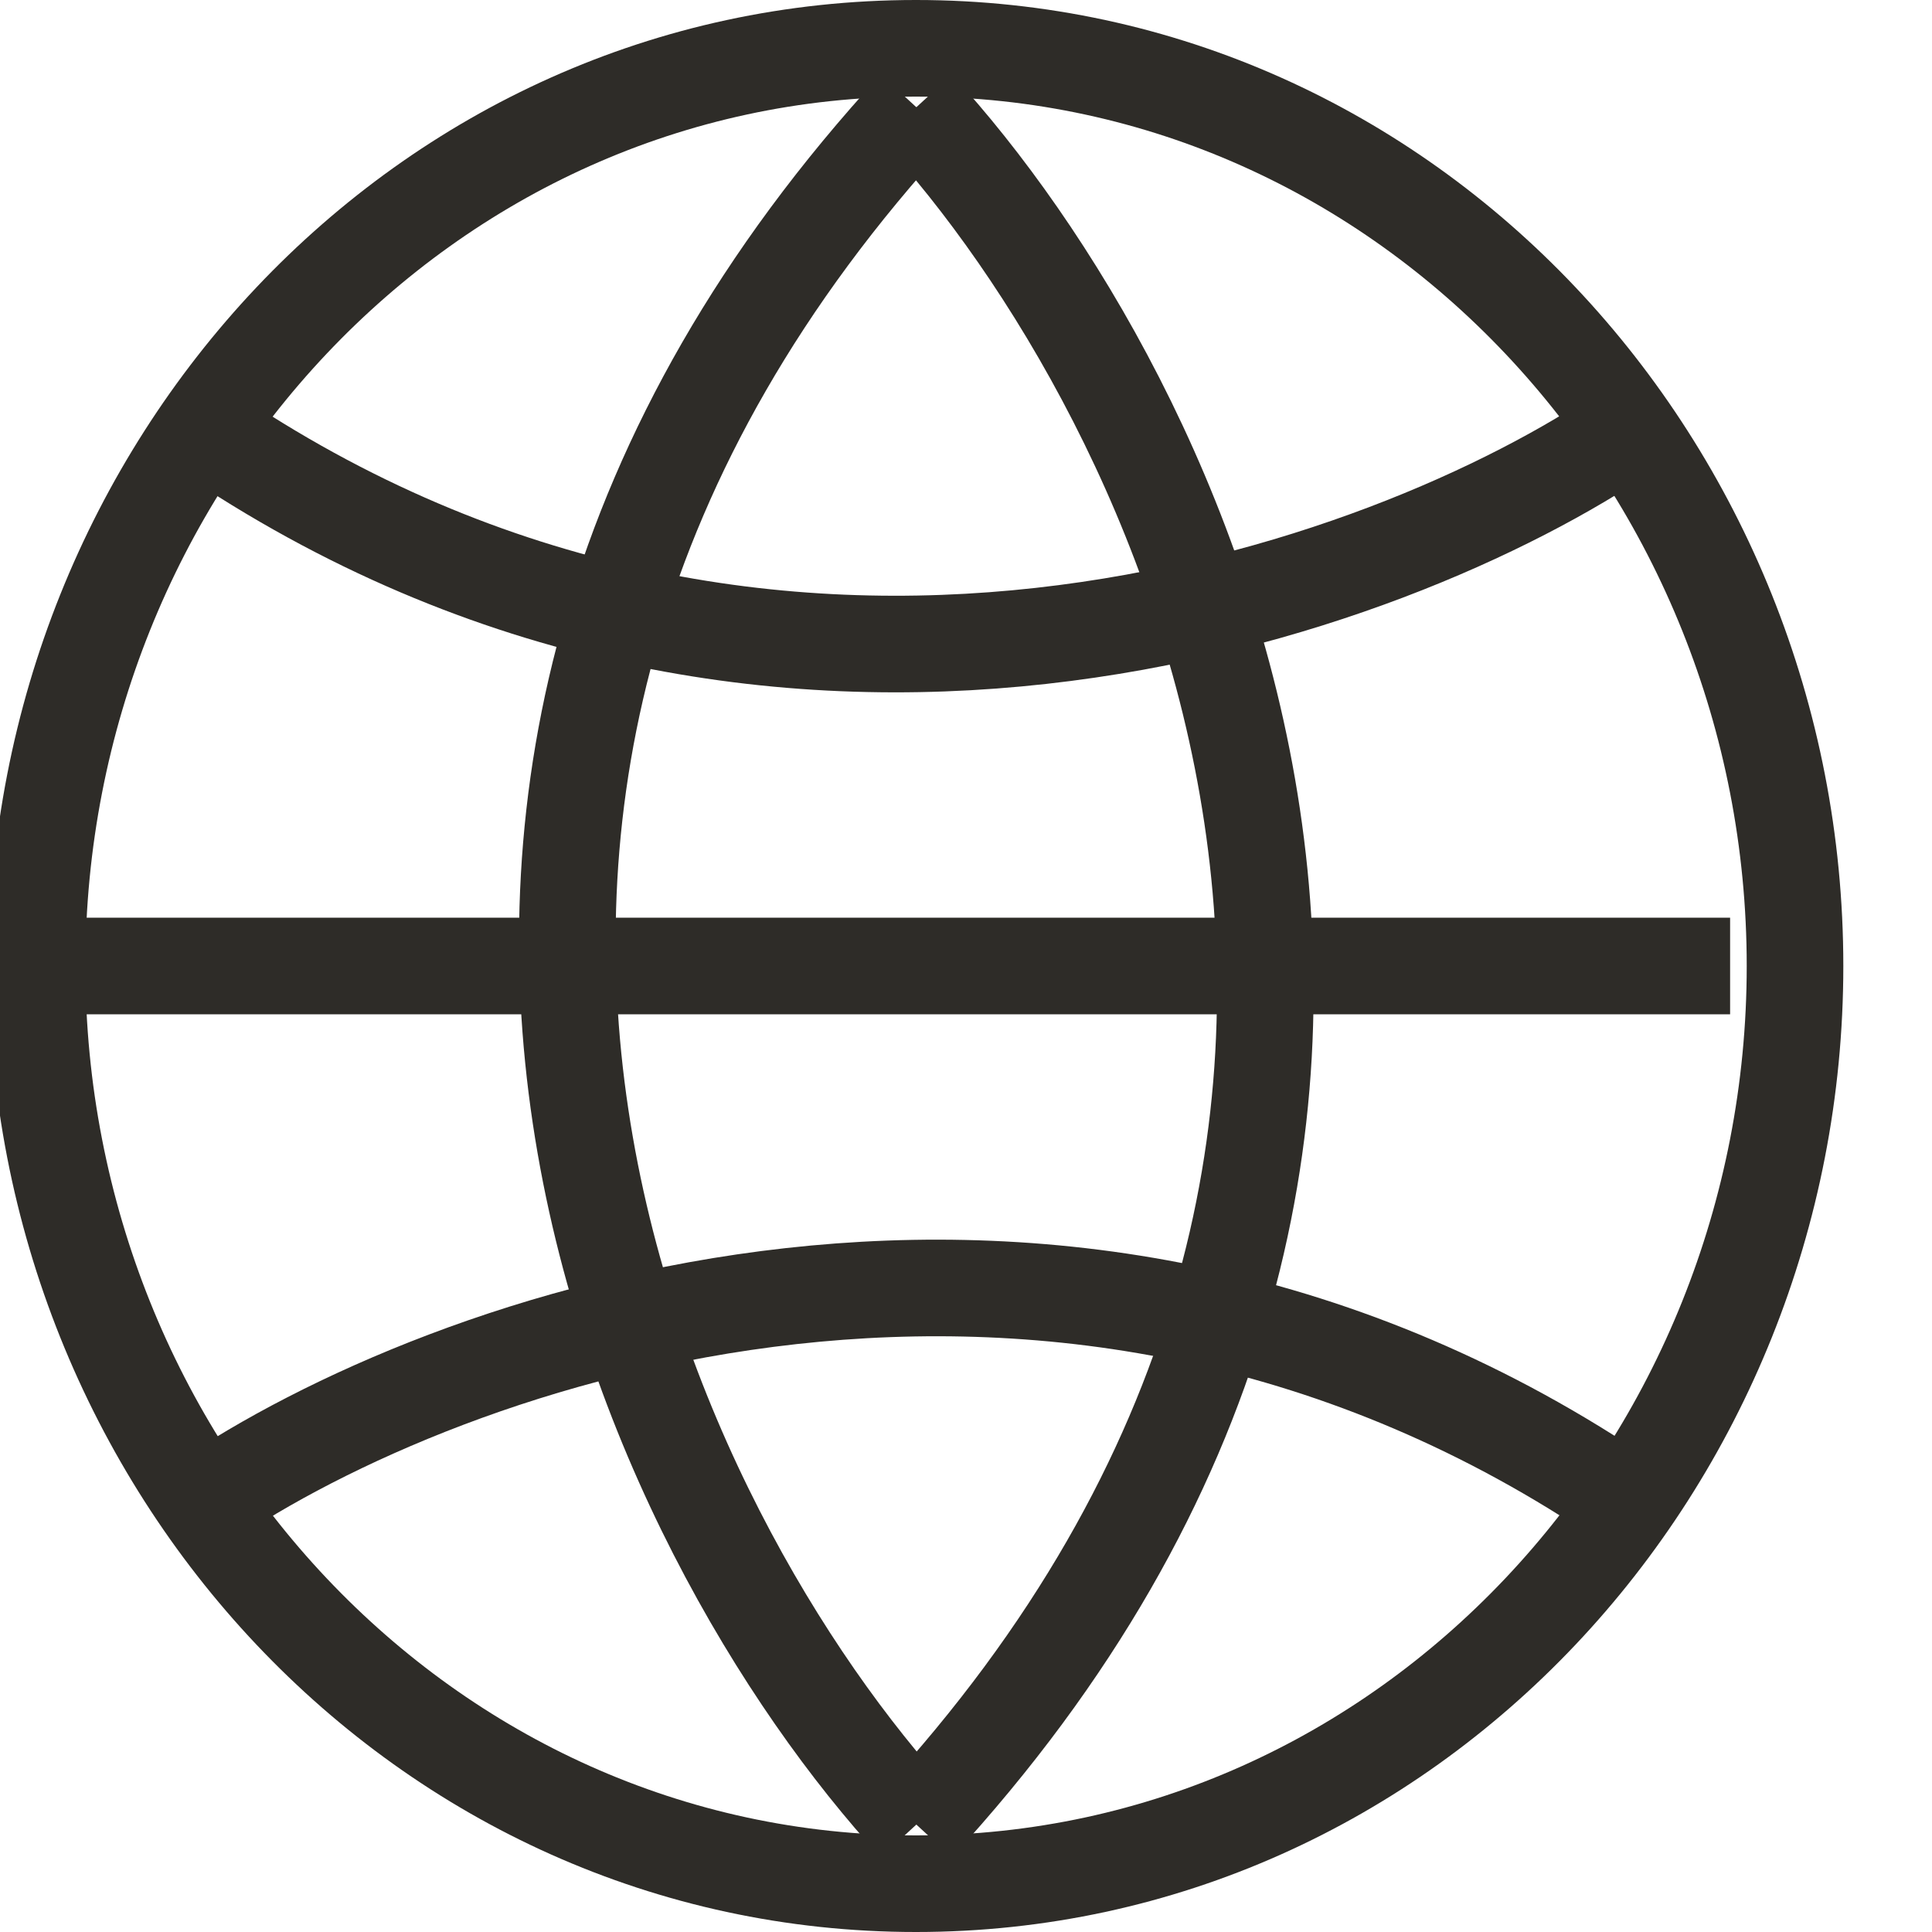 <svg width="10" height="10" viewBox="0 0 10 10" fill="none" xmlns="http://www.w3.org/2000/svg">
<g clip-path="url(#clip0_601_1073)">
<path d="M4.741 9.75C2.189 9.75 0.192 7.577 0.192 5C0.192 2.423 2.189 0.25 4.741 0.25C7.293 0.25 9.291 2.423 9.291 5C9.291 7.577 7.293 9.75 4.741 9.75Z" stroke="#2E2C28" stroke-width="0.5"/>
<path d="M8.43 2.222C7.201 3.061 4.004 4.235 1.054 2.222" stroke="#2E2C28" stroke-width="0.5"/>
<path d="M1.053 7.778C2.283 6.939 5.479 5.765 8.429 7.778" stroke="#2E2C28" stroke-width="0.5"/>
<path d="M4.743 0.555C6.106 2.037 8.014 5.889 4.743 9.444" stroke="#2E2C28" stroke-width="0.5"/>
<path d="M4.743 9.444C3.38 7.963 1.471 4.111 4.743 0.555" stroke="#2E2C28" stroke-width="0.5"/>
<path d="M0.262 5H8.955" stroke="#2E2C28" stroke-width="0.5"/>
</g>
<defs>
<clipPath id="clip0_601_1073">
<rect width="10" height="10" fill="white"/>
</clipPath>
</defs>
</svg>
